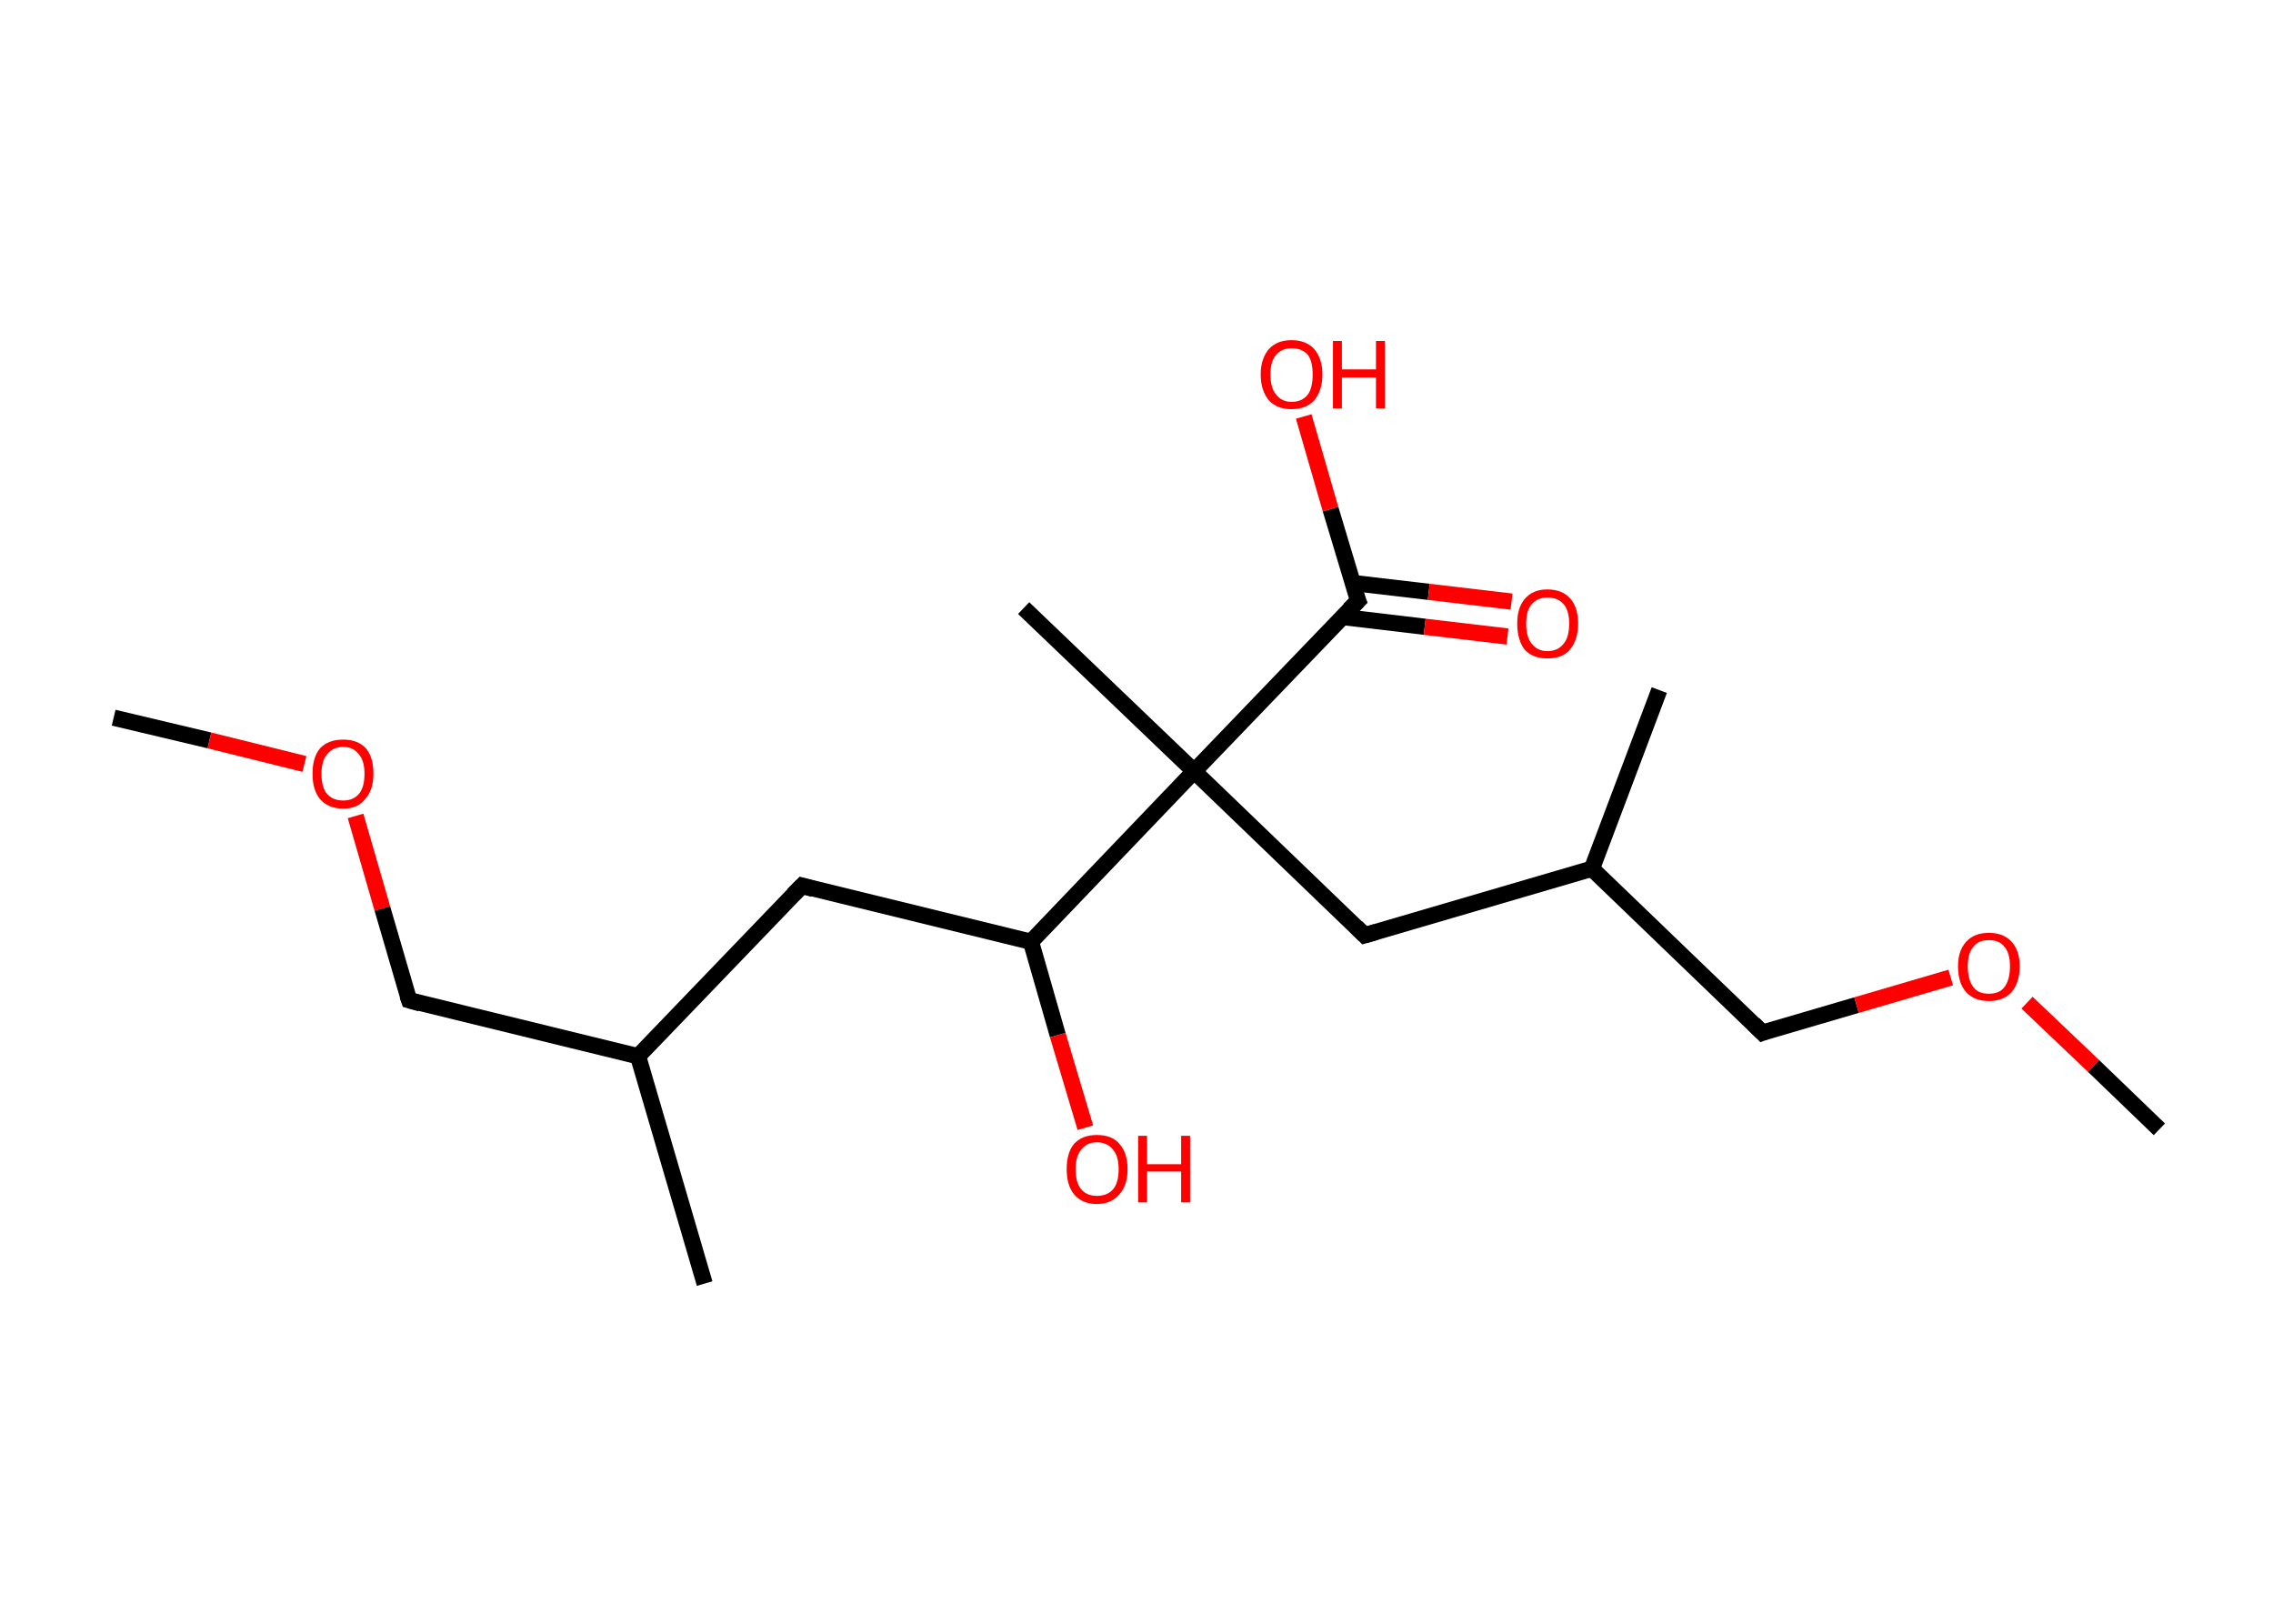 <?xml version='1.0' encoding='ASCII' standalone='yes'?>
<svg xmlns="http://www.w3.org/2000/svg" xmlns:rdkit="http://www.rdkit.org/xml" xmlns:xlink="http://www.w3.org/1999/xlink" version="1.1" baseProfile="full" xml:space="preserve" width="280px" height="200px" viewBox="0 0 280 200">
<!-- END OF HEADER -->
<rect style="opacity:1.0;fill:#FFFFFF;stroke:none" width="280.0" height="200.0" x="0.0" y="0.0"> </rect>
<path class="bond-0 atom-0 atom-1" d="M 14.0,88.4 L 25.8,91.2" style="fill:none;fill-rule:evenodd;stroke:#000000;stroke-width:2.0px;stroke-linecap:butt;stroke-linejoin:miter;stroke-opacity:1"/>
<path class="bond-0 atom-0 atom-1" d="M 25.8,91.2 L 37.5,94.1" style="fill:none;fill-rule:evenodd;stroke:#FF0000;stroke-width:2.0px;stroke-linecap:butt;stroke-linejoin:miter;stroke-opacity:1"/>
<path class="bond-1 atom-1 atom-2" d="M 43.8,100.5 L 47.1,111.9" style="fill:none;fill-rule:evenodd;stroke:#FF0000;stroke-width:2.0px;stroke-linecap:butt;stroke-linejoin:miter;stroke-opacity:1"/>
<path class="bond-1 atom-1 atom-2" d="M 47.1,111.9 L 50.4,123.2" style="fill:none;fill-rule:evenodd;stroke:#000000;stroke-width:2.0px;stroke-linecap:butt;stroke-linejoin:miter;stroke-opacity:1"/>
<path class="bond-2 atom-2 atom-3" d="M 50.4,123.2 L 78.6,130.1" style="fill:none;fill-rule:evenodd;stroke:#000000;stroke-width:2.0px;stroke-linecap:butt;stroke-linejoin:miter;stroke-opacity:1"/>
<path class="bond-3 atom-3 atom-4" d="M 78.6,130.1 L 86.8,158.1" style="fill:none;fill-rule:evenodd;stroke:#000000;stroke-width:2.0px;stroke-linecap:butt;stroke-linejoin:miter;stroke-opacity:1"/>
<path class="bond-4 atom-3 atom-5" d="M 78.6,130.1 L 98.8,109.1" style="fill:none;fill-rule:evenodd;stroke:#000000;stroke-width:2.0px;stroke-linecap:butt;stroke-linejoin:miter;stroke-opacity:1"/>
<path class="bond-5 atom-5 atom-6" d="M 98.8,109.1 L 127.0,116.0" style="fill:none;fill-rule:evenodd;stroke:#000000;stroke-width:2.0px;stroke-linecap:butt;stroke-linejoin:miter;stroke-opacity:1"/>
<path class="bond-6 atom-6 atom-7" d="M 127.0,116.0 L 130.3,127.5" style="fill:none;fill-rule:evenodd;stroke:#000000;stroke-width:2.0px;stroke-linecap:butt;stroke-linejoin:miter;stroke-opacity:1"/>
<path class="bond-6 atom-6 atom-7" d="M 130.3,127.5 L 133.7,138.9" style="fill:none;fill-rule:evenodd;stroke:#FF0000;stroke-width:2.0px;stroke-linecap:butt;stroke-linejoin:miter;stroke-opacity:1"/>
<path class="bond-7 atom-6 atom-8" d="M 127.0,116.0 L 147.1,95.0" style="fill:none;fill-rule:evenodd;stroke:#000000;stroke-width:2.0px;stroke-linecap:butt;stroke-linejoin:miter;stroke-opacity:1"/>
<path class="bond-8 atom-8 atom-9" d="M 147.1,95.0 L 126.1,74.9" style="fill:none;fill-rule:evenodd;stroke:#000000;stroke-width:2.0px;stroke-linecap:butt;stroke-linejoin:miter;stroke-opacity:1"/>
<path class="bond-9 atom-8 atom-10" d="M 147.1,95.0 L 168.1,115.2" style="fill:none;fill-rule:evenodd;stroke:#000000;stroke-width:2.0px;stroke-linecap:butt;stroke-linejoin:miter;stroke-opacity:1"/>
<path class="bond-10 atom-10 atom-11" d="M 168.1,115.2 L 196.1,107.0" style="fill:none;fill-rule:evenodd;stroke:#000000;stroke-width:2.0px;stroke-linecap:butt;stroke-linejoin:miter;stroke-opacity:1"/>
<path class="bond-11 atom-11 atom-12" d="M 196.1,107.0 L 204.4,85.0" style="fill:none;fill-rule:evenodd;stroke:#000000;stroke-width:2.0px;stroke-linecap:butt;stroke-linejoin:miter;stroke-opacity:1"/>
<path class="bond-12 atom-11 atom-13" d="M 196.1,107.0 L 217.1,127.2" style="fill:none;fill-rule:evenodd;stroke:#000000;stroke-width:2.0px;stroke-linecap:butt;stroke-linejoin:miter;stroke-opacity:1"/>
<path class="bond-13 atom-13 atom-14" d="M 217.1,127.2 L 228.7,123.8" style="fill:none;fill-rule:evenodd;stroke:#000000;stroke-width:2.0px;stroke-linecap:butt;stroke-linejoin:miter;stroke-opacity:1"/>
<path class="bond-13 atom-13 atom-14" d="M 228.7,123.8 L 240.3,120.4" style="fill:none;fill-rule:evenodd;stroke:#FF0000;stroke-width:2.0px;stroke-linecap:butt;stroke-linejoin:miter;stroke-opacity:1"/>
<path class="bond-14 atom-14 atom-15" d="M 249.7,123.5 L 257.9,131.3" style="fill:none;fill-rule:evenodd;stroke:#FF0000;stroke-width:2.0px;stroke-linecap:butt;stroke-linejoin:miter;stroke-opacity:1"/>
<path class="bond-14 atom-14 atom-15" d="M 257.9,131.3 L 266.0,139.1" style="fill:none;fill-rule:evenodd;stroke:#000000;stroke-width:2.0px;stroke-linecap:butt;stroke-linejoin:miter;stroke-opacity:1"/>
<path class="bond-15 atom-8 atom-16" d="M 147.1,95.0 L 167.3,74.0" style="fill:none;fill-rule:evenodd;stroke:#000000;stroke-width:2.0px;stroke-linecap:butt;stroke-linejoin:miter;stroke-opacity:1"/>
<path class="bond-16 atom-16 atom-17" d="M 165.4,76.0 L 175.5,77.2" style="fill:none;fill-rule:evenodd;stroke:#000000;stroke-width:2.0px;stroke-linecap:butt;stroke-linejoin:miter;stroke-opacity:1"/>
<path class="bond-16 atom-16 atom-17" d="M 175.5,77.2 L 185.7,78.4" style="fill:none;fill-rule:evenodd;stroke:#FF0000;stroke-width:2.0px;stroke-linecap:butt;stroke-linejoin:miter;stroke-opacity:1"/>
<path class="bond-16 atom-16 atom-17" d="M 166.6,71.8 L 176.0,72.9" style="fill:none;fill-rule:evenodd;stroke:#000000;stroke-width:2.0px;stroke-linecap:butt;stroke-linejoin:miter;stroke-opacity:1"/>
<path class="bond-16 atom-16 atom-17" d="M 176.0,72.9 L 186.2,74.1" style="fill:none;fill-rule:evenodd;stroke:#FF0000;stroke-width:2.0px;stroke-linecap:butt;stroke-linejoin:miter;stroke-opacity:1"/>
<path class="bond-17 atom-16 atom-18" d="M 167.3,74.0 L 163.9,62.7" style="fill:none;fill-rule:evenodd;stroke:#000000;stroke-width:2.0px;stroke-linecap:butt;stroke-linejoin:miter;stroke-opacity:1"/>
<path class="bond-17 atom-16 atom-18" d="M 163.9,62.7 L 160.6,51.3" style="fill:none;fill-rule:evenodd;stroke:#FF0000;stroke-width:2.0px;stroke-linecap:butt;stroke-linejoin:miter;stroke-opacity:1"/>
<path d="M 50.2,122.6 L 50.4,123.2 L 51.8,123.6" style="fill:none;stroke:#000000;stroke-width:2.0px;stroke-linecap:butt;stroke-linejoin:miter;stroke-opacity:1;"/>
<path d="M 97.7,110.2 L 98.8,109.1 L 100.2,109.5" style="fill:none;stroke:#000000;stroke-width:2.0px;stroke-linecap:butt;stroke-linejoin:miter;stroke-opacity:1;"/>
<path d="M 167.1,114.2 L 168.1,115.2 L 169.5,114.8" style="fill:none;stroke:#000000;stroke-width:2.0px;stroke-linecap:butt;stroke-linejoin:miter;stroke-opacity:1;"/>
<path d="M 216.0,126.1 L 217.1,127.2 L 217.6,127.0" style="fill:none;stroke:#000000;stroke-width:2.0px;stroke-linecap:butt;stroke-linejoin:miter;stroke-opacity:1;"/>
<path d="M 166.2,75.1 L 167.3,74.0 L 167.1,73.5" style="fill:none;stroke:#000000;stroke-width:2.0px;stroke-linecap:butt;stroke-linejoin:miter;stroke-opacity:1;"/>
<path class="atom-1" d="M 38.5 95.3 Q 38.5 93.3, 39.4 92.2 Q 40.4 91.1, 42.3 91.1 Q 44.1 91.1, 45.1 92.2 Q 46.0 93.3, 46.0 95.3 Q 46.0 97.3, 45.0 98.4 Q 44.1 99.6, 42.3 99.6 Q 40.4 99.6, 39.4 98.4 Q 38.5 97.3, 38.5 95.3 M 42.3 98.6 Q 43.5 98.6, 44.2 97.8 Q 44.9 97.0, 44.9 95.3 Q 44.9 93.7, 44.2 92.9 Q 43.5 92.0, 42.3 92.0 Q 41.0 92.0, 40.3 92.9 Q 39.6 93.7, 39.6 95.3 Q 39.6 97.0, 40.3 97.8 Q 41.0 98.6, 42.3 98.6 " fill="#FF0000"/>
<path class="atom-7" d="M 131.4 144.0 Q 131.4 142.0, 132.3 140.9 Q 133.3 139.8, 135.1 139.8 Q 137.0 139.8, 137.9 140.9 Q 138.9 142.0, 138.9 144.0 Q 138.9 146.0, 137.9 147.1 Q 136.9 148.3, 135.1 148.3 Q 133.3 148.3, 132.3 147.1 Q 131.4 146.0, 131.4 144.0 M 135.1 147.3 Q 136.4 147.3, 137.1 146.5 Q 137.8 145.7, 137.8 144.0 Q 137.8 142.4, 137.1 141.6 Q 136.4 140.7, 135.1 140.7 Q 133.9 140.7, 133.2 141.6 Q 132.5 142.4, 132.5 144.0 Q 132.5 145.7, 133.2 146.5 Q 133.9 147.3, 135.1 147.3 " fill="#FF0000"/>
<path class="atom-7" d="M 140.2 139.9 L 141.3 139.9 L 141.3 143.4 L 145.5 143.4 L 145.5 139.9 L 146.6 139.9 L 146.6 148.1 L 145.5 148.1 L 145.5 144.3 L 141.3 144.3 L 141.3 148.1 L 140.2 148.1 L 140.2 139.9 " fill="#FF0000"/>
<path class="atom-14" d="M 241.2 119.0 Q 241.2 117.1, 242.2 116.0 Q 243.2 114.9, 245.0 114.9 Q 246.8 114.9, 247.8 116.0 Q 248.8 117.1, 248.8 119.0 Q 248.8 121.0, 247.8 122.2 Q 246.8 123.3, 245.0 123.3 Q 243.2 123.3, 242.2 122.2 Q 241.2 121.1, 241.2 119.0 M 245.0 122.4 Q 246.3 122.4, 246.9 121.6 Q 247.6 120.7, 247.6 119.0 Q 247.6 117.4, 246.9 116.6 Q 246.3 115.8, 245.0 115.8 Q 243.7 115.8, 243.1 116.6 Q 242.4 117.4, 242.4 119.0 Q 242.4 120.7, 243.1 121.6 Q 243.7 122.4, 245.0 122.4 " fill="#FF0000"/>
<path class="atom-17" d="M 186.9 76.8 Q 186.9 74.9, 187.8 73.8 Q 188.8 72.6, 190.6 72.6 Q 192.5 72.6, 193.5 73.8 Q 194.4 74.9, 194.4 76.8 Q 194.4 78.8, 193.4 80.0 Q 192.5 81.1, 190.6 81.1 Q 188.8 81.1, 187.8 80.0 Q 186.9 78.8, 186.9 76.8 M 190.6 80.2 Q 191.9 80.2, 192.6 79.3 Q 193.3 78.5, 193.3 76.8 Q 193.3 75.2, 192.6 74.4 Q 191.9 73.6, 190.6 73.6 Q 189.4 73.6, 188.7 74.4 Q 188.0 75.2, 188.0 76.8 Q 188.0 78.5, 188.7 79.3 Q 189.4 80.2, 190.6 80.2 " fill="#FF0000"/>
<path class="atom-18" d="M 155.3 46.1 Q 155.3 44.2, 156.3 43.0 Q 157.3 41.9, 159.1 41.9 Q 160.9 41.9, 161.9 43.0 Q 162.9 44.2, 162.9 46.1 Q 162.9 48.1, 161.9 49.3 Q 160.9 50.4, 159.1 50.4 Q 157.3 50.4, 156.3 49.3 Q 155.3 48.1, 155.3 46.1 M 159.1 49.5 Q 160.4 49.5, 161.1 48.6 Q 161.7 47.8, 161.7 46.1 Q 161.7 44.5, 161.1 43.7 Q 160.4 42.9, 159.1 42.9 Q 157.9 42.9, 157.2 43.7 Q 156.5 44.5, 156.5 46.1 Q 156.5 47.8, 157.2 48.6 Q 157.9 49.5, 159.1 49.5 " fill="#FF0000"/>
<path class="atom-18" d="M 164.2 42.0 L 165.3 42.0 L 165.3 45.5 L 169.5 45.5 L 169.5 42.0 L 170.6 42.0 L 170.6 50.3 L 169.5 50.3 L 169.5 46.5 L 165.3 46.5 L 165.3 50.3 L 164.2 50.3 L 164.2 42.0 " fill="#FF0000"/>
</svg>
